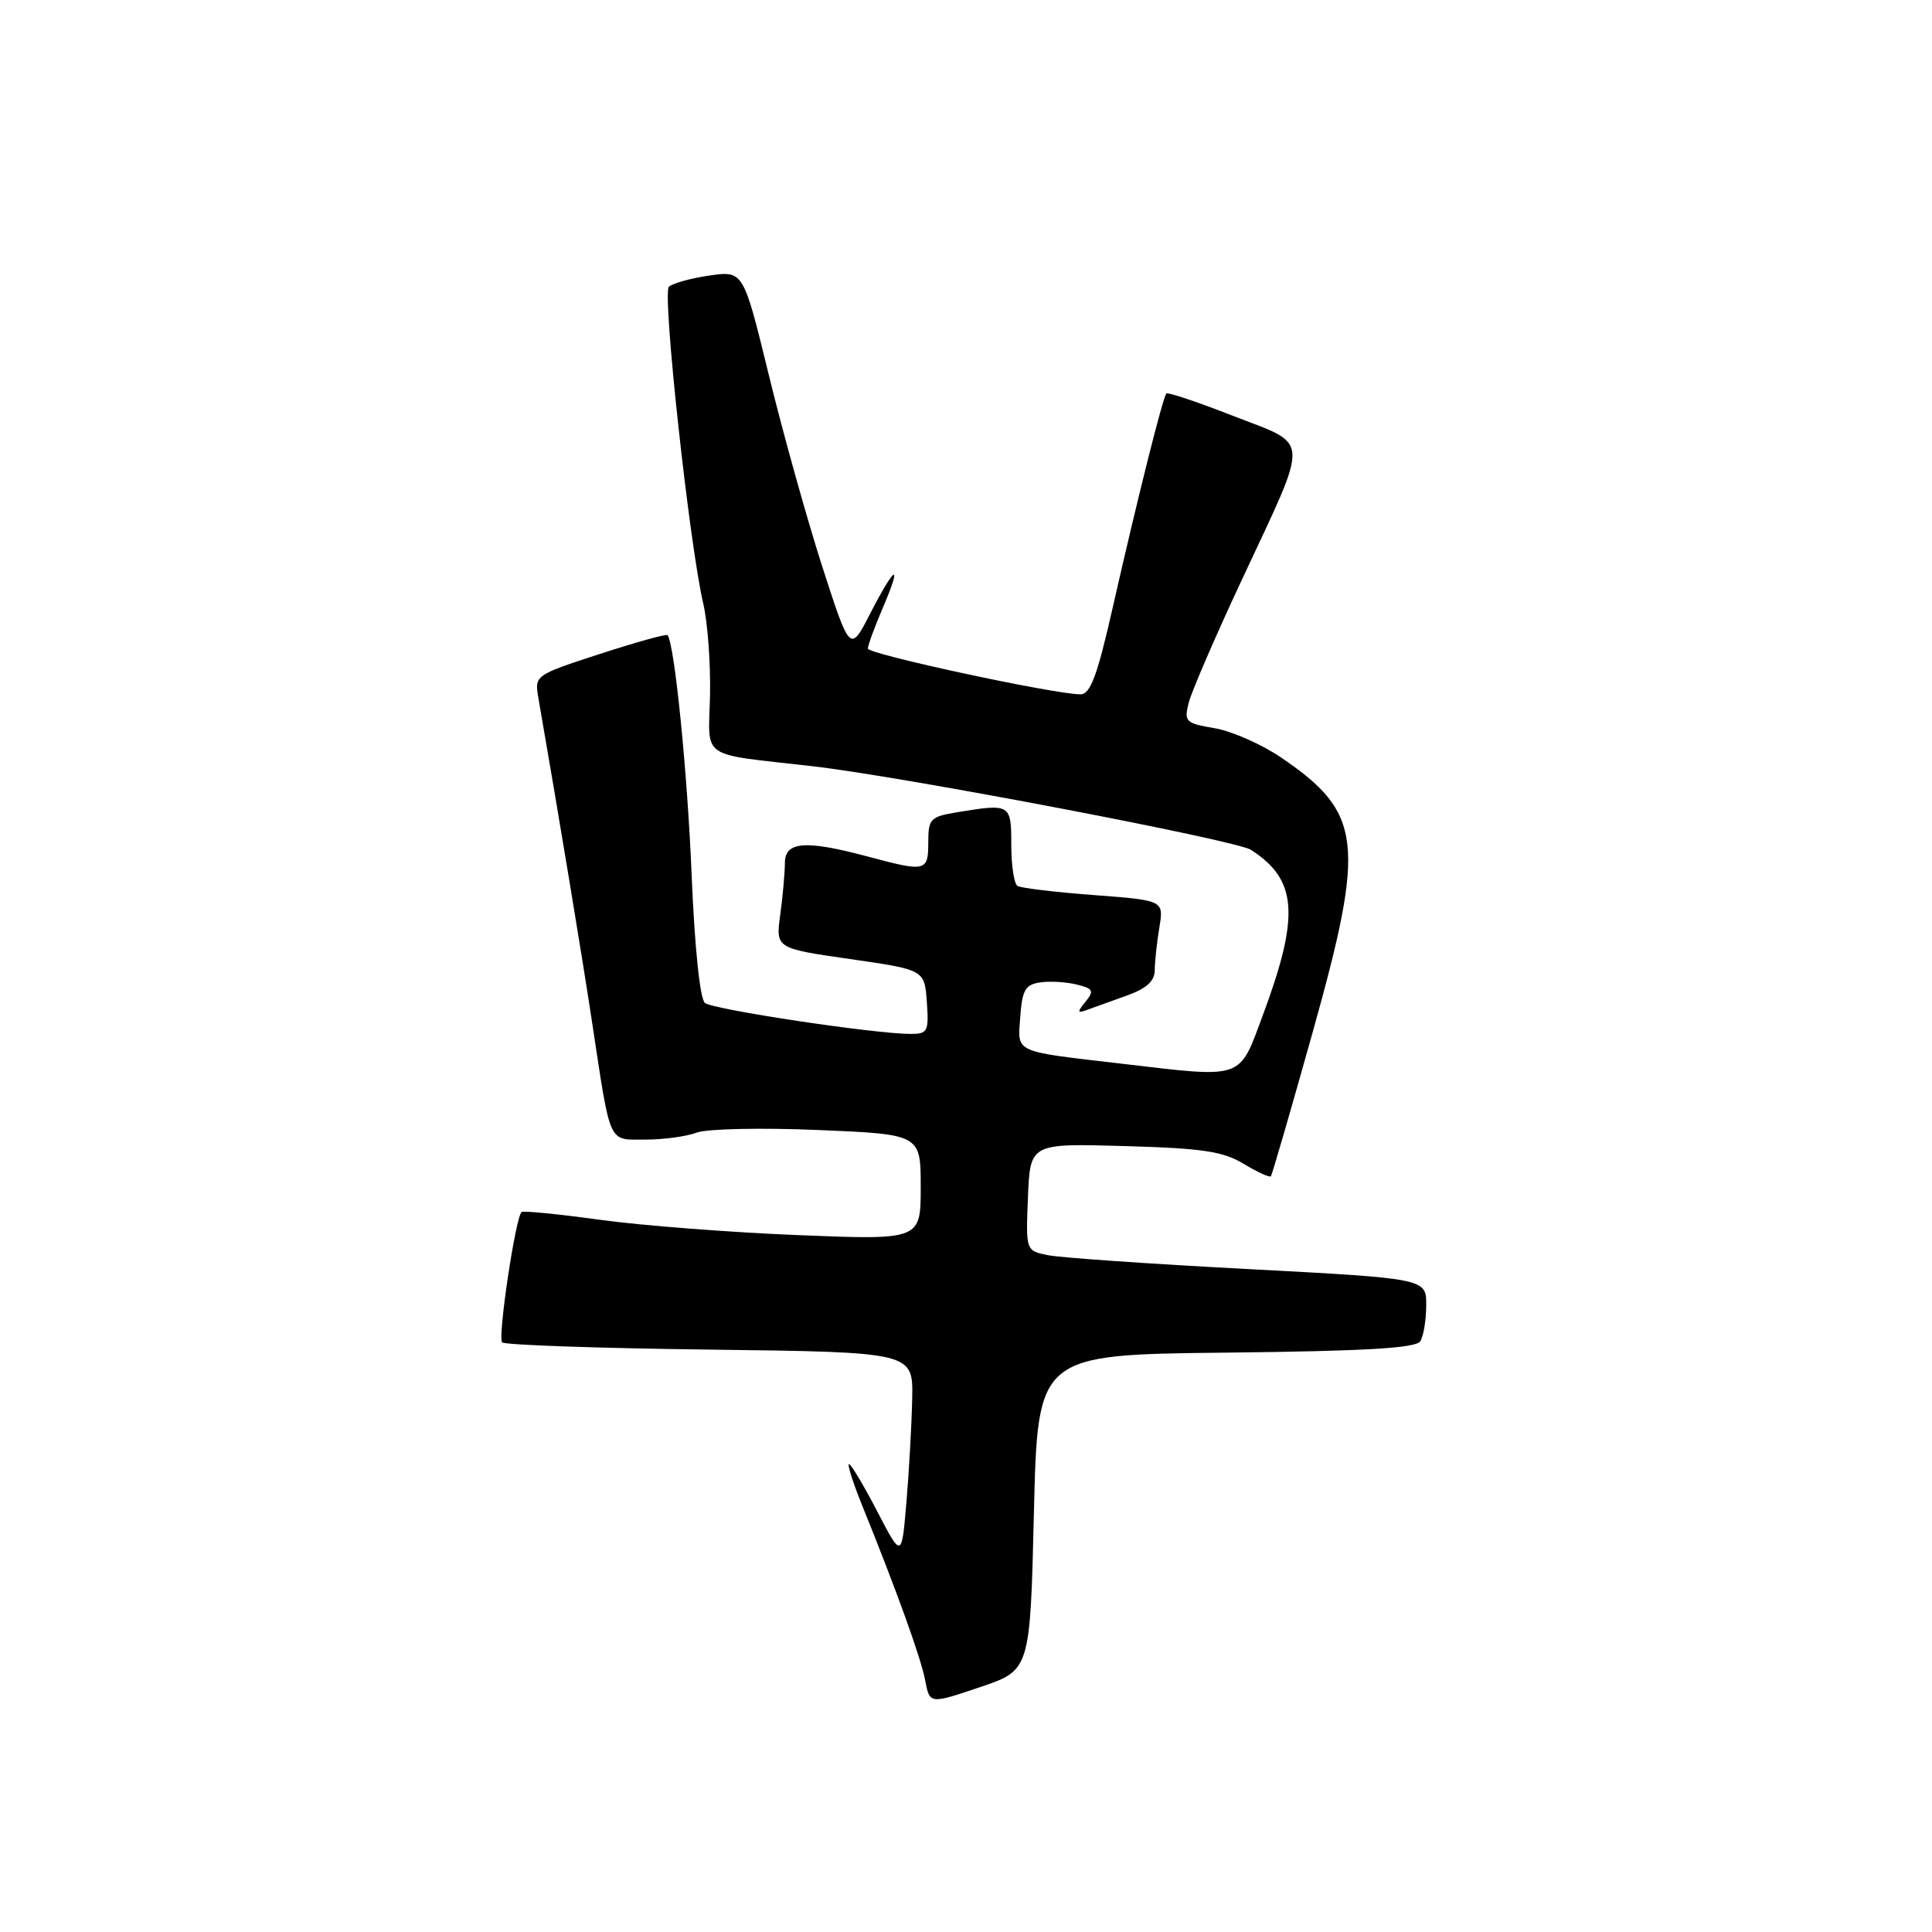 <?xml version="1.0" encoding="UTF-8" standalone="no"?>
<!DOCTYPE svg PUBLIC "-//W3C//DTD SVG 1.1//EN" "http://www.w3.org/Graphics/SVG/1.1/DTD/svg11.dtd" >
<svg xmlns="http://www.w3.org/2000/svg" xmlns:xlink="http://www.w3.org/1999/xlink" version="1.1" viewBox="0 0 256 256">
 <g >
 <path fill="currentColor"
d=" M 137.00 200.41 C 137.50 179.50 137.50 179.50 162.45 179.23 C 180.88 179.03 187.61 178.64 188.19 177.73 C 188.62 177.05 188.98 174.91 188.98 172.96 C 189.00 169.41 189.00 169.41 165.41 168.16 C 152.43 167.48 140.49 166.65 138.87 166.32 C 135.92 165.73 135.92 165.73 136.21 158.62 C 136.50 151.50 136.50 151.50 149.00 151.86 C 159.34 152.15 162.07 152.56 164.80 154.22 C 166.62 155.32 168.24 156.06 168.40 155.86 C 168.56 155.66 171.07 147.02 173.97 136.65 C 180.98 111.59 180.53 107.69 169.70 100.34 C 167.14 98.61 163.20 96.87 160.94 96.49 C 157.10 95.84 156.88 95.62 157.50 93.15 C 157.86 91.69 161.03 84.36 164.54 76.85 C 173.62 57.40 173.71 59.14 163.48 55.14 C 158.75 53.29 154.73 51.94 154.55 52.14 C 154.08 52.64 150.68 66.22 147.50 80.25 C 145.41 89.51 144.49 92.00 143.17 92.00 C 139.72 92.00 115.00 86.68 115.00 85.94 C 115.00 85.51 115.88 83.10 116.96 80.58 C 119.62 74.39 118.66 74.78 115.33 81.25 C 112.64 86.50 112.64 86.50 108.93 75.00 C 106.90 68.67 103.72 57.28 101.87 49.68 C 98.50 35.87 98.50 35.87 94.00 36.51 C 91.53 36.87 89.11 37.54 88.63 38.00 C 87.73 38.87 91.33 72.04 93.19 80.00 C 93.77 82.47 94.17 87.96 94.08 92.18 C 93.89 100.76 92.48 99.79 107.75 101.54 C 119.60 102.90 163.73 111.32 165.74 112.60 C 171.90 116.54 172.25 121.27 167.39 134.36 C 164.11 143.18 165.02 142.86 148.57 140.94 C 134.13 139.25 134.84 139.58 135.19 134.72 C 135.45 131.16 135.87 130.45 137.85 130.17 C 139.15 129.98 141.32 130.12 142.69 130.46 C 144.86 131.00 145.00 131.29 143.84 132.73 C 142.70 134.13 142.73 134.29 144.00 133.83 C 144.82 133.53 147.19 132.68 149.25 131.94 C 151.92 130.99 153.00 130.01 153.01 128.55 C 153.02 127.42 153.29 124.88 153.62 122.90 C 154.21 119.30 154.21 119.30 144.93 118.60 C 139.83 118.22 135.28 117.67 134.82 117.39 C 134.37 117.11 134.00 114.66 134.00 111.94 C 134.00 106.51 133.91 106.46 126.75 107.64 C 123.28 108.22 123.00 108.51 123.00 111.63 C 123.00 115.49 122.68 115.56 115.00 113.50 C 106.71 111.28 104.00 111.49 104.00 114.36 C 104.00 115.66 103.72 118.73 103.39 121.19 C 102.78 125.66 102.78 125.66 112.64 127.08 C 122.50 128.50 122.50 128.50 122.81 132.75 C 123.09 136.69 122.93 137.00 120.65 137.00 C 115.92 137.00 94.49 133.77 93.41 132.90 C 92.75 132.37 92.05 125.60 91.65 116.03 C 91.09 102.29 89.37 85.25 88.45 84.16 C 88.29 83.98 84.26 85.10 79.49 86.65 C 70.85 89.46 70.82 89.49 71.34 92.49 C 74.17 108.83 77.09 126.45 78.46 135.50 C 80.96 151.96 80.52 151.00 85.54 151.00 C 87.92 151.00 90.96 150.59 92.30 150.08 C 93.63 149.57 100.86 149.41 108.36 149.73 C 122.00 150.30 122.00 150.30 122.00 157.30 C 122.00 164.31 122.00 164.31 105.75 163.66 C 96.81 163.30 85.00 162.39 79.50 161.63 C 74.00 160.87 69.32 160.41 69.11 160.60 C 68.30 161.32 65.93 177.26 66.53 177.87 C 66.88 178.22 79.28 178.65 94.08 178.83 C 121.00 179.17 121.00 179.17 120.87 185.33 C 120.80 188.73 120.46 194.88 120.11 199.00 C 119.48 206.50 119.48 206.50 116.23 200.25 C 114.44 196.81 112.76 194.00 112.50 194.00 C 112.24 194.00 112.99 196.36 114.15 199.25 C 118.84 210.84 122.02 219.66 122.59 222.65 C 123.19 225.81 123.19 225.81 129.84 223.56 C 136.50 221.32 136.50 221.32 137.00 200.41 Z "/>
</g>
</svg>
